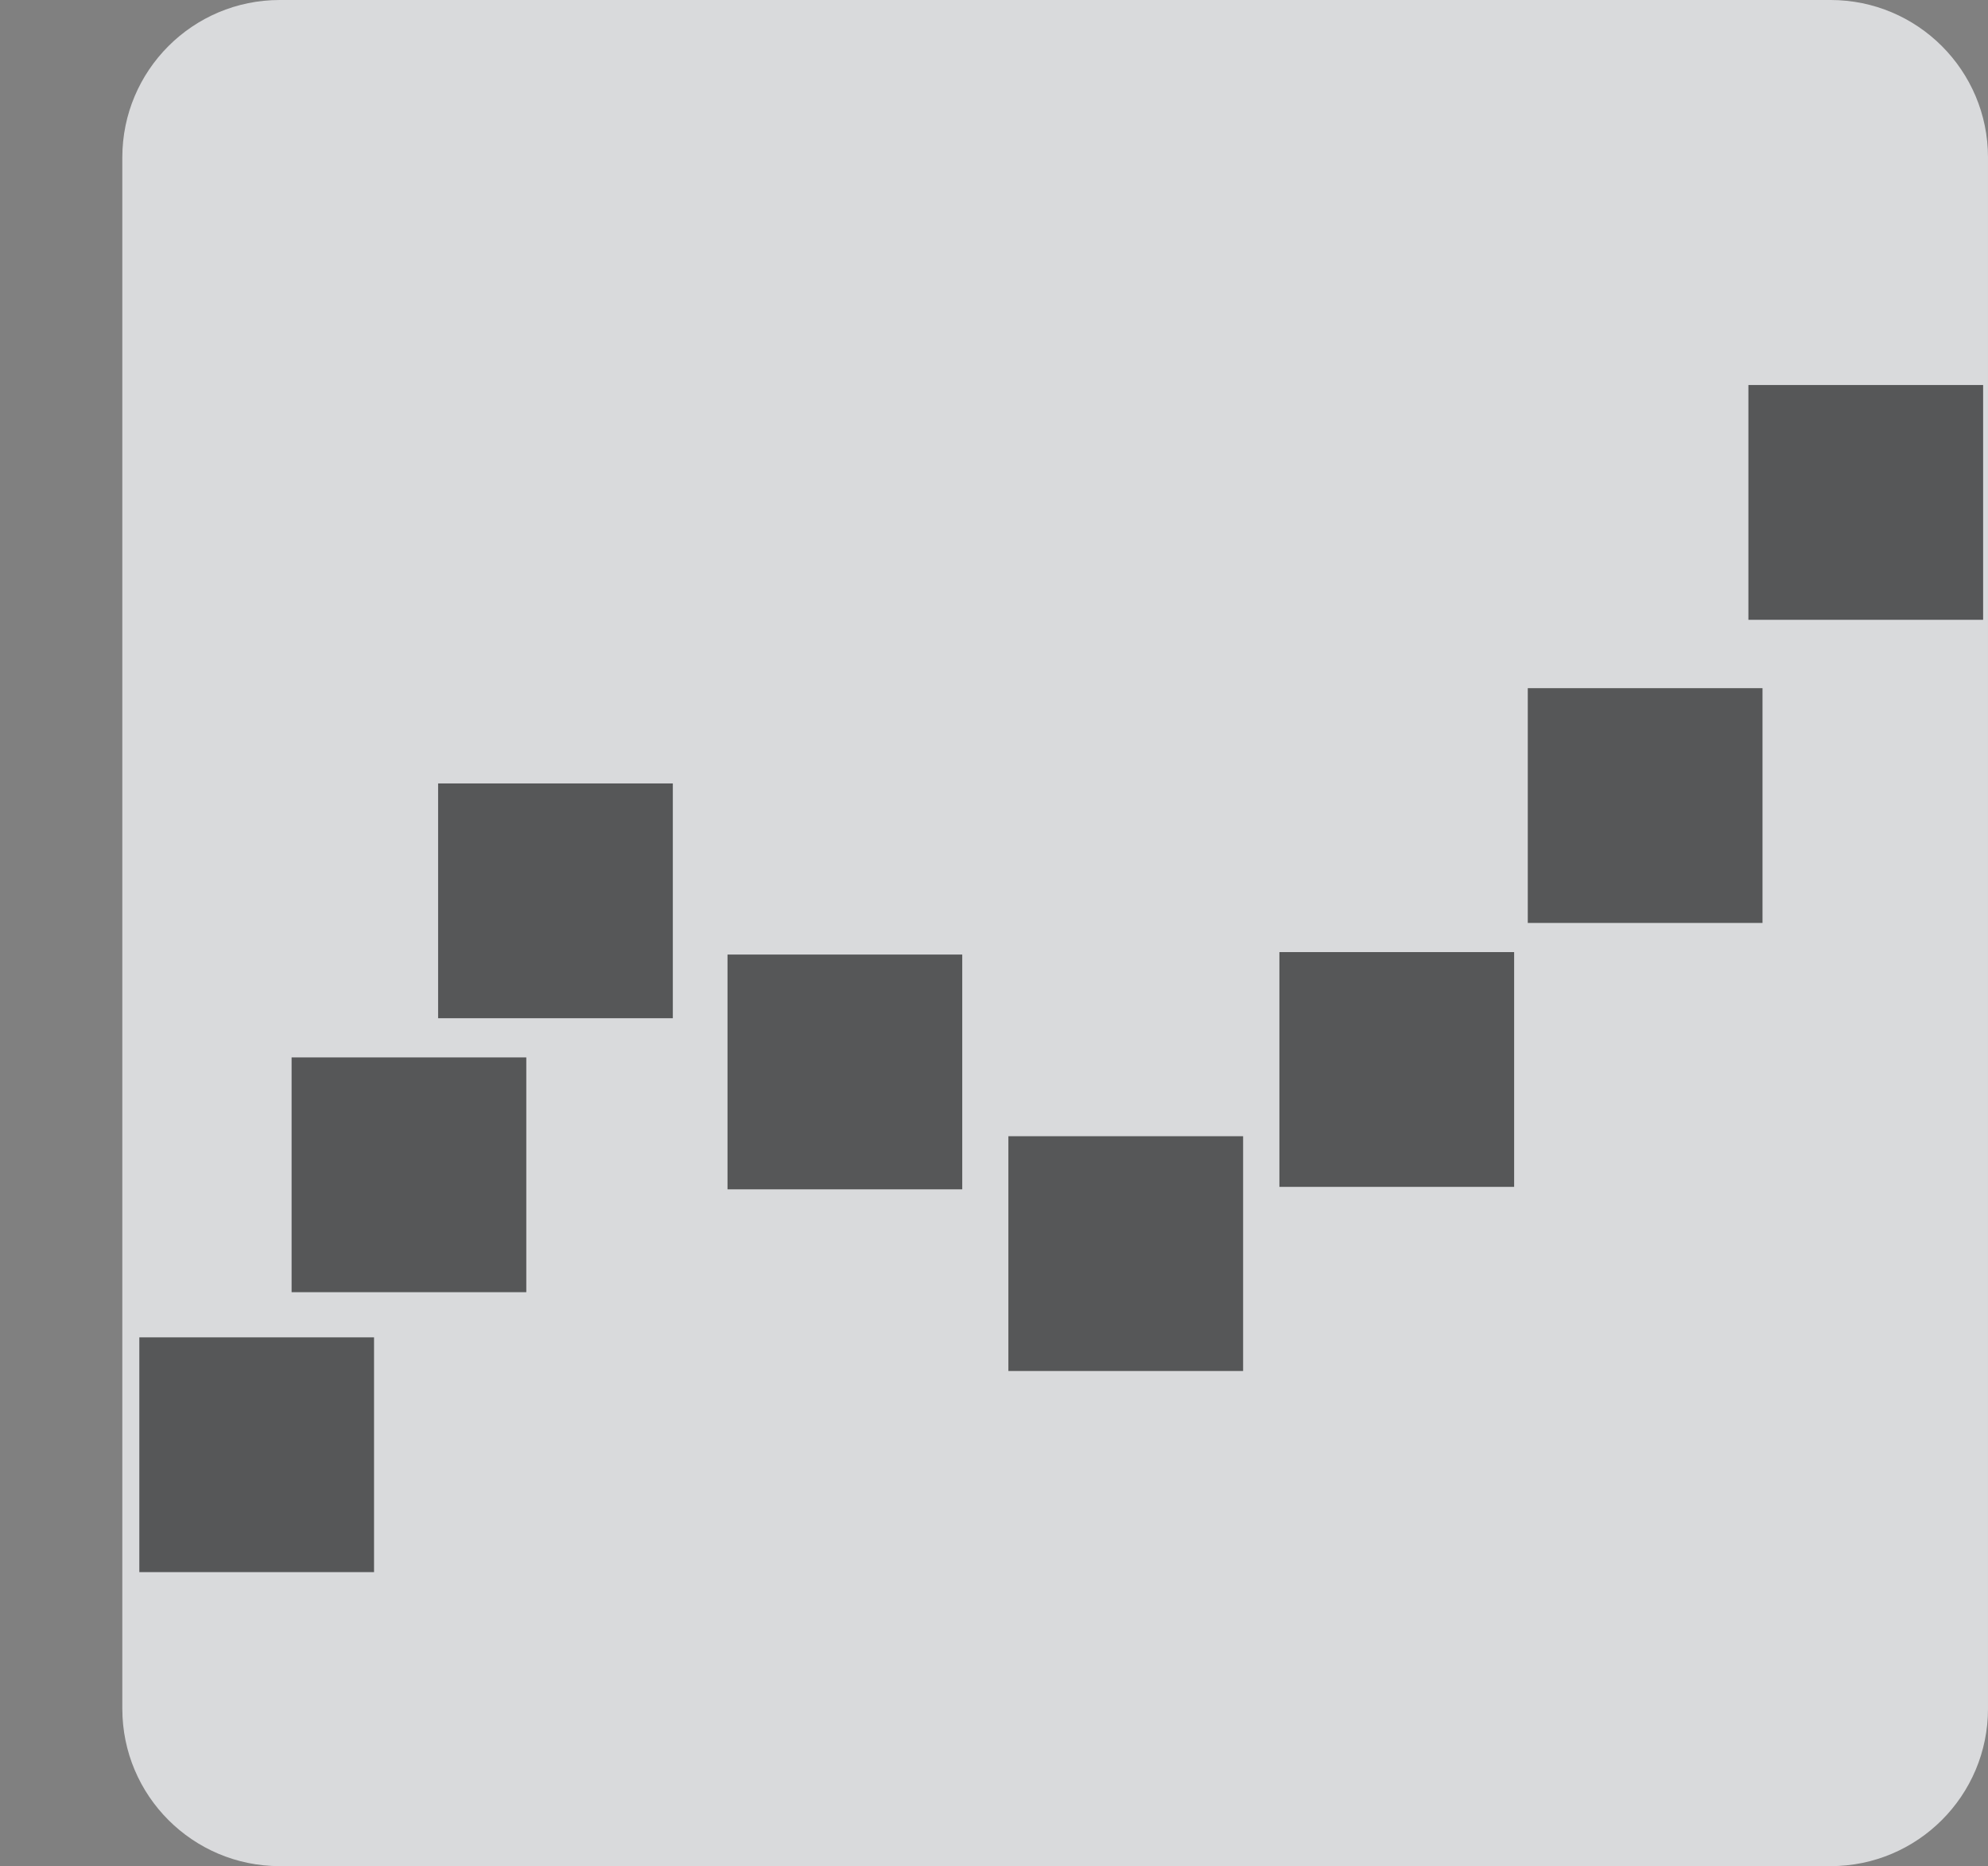 <?xml version="1.0" encoding="utf-8"?>
<!-- Generator: Adobe Illustrator 13.0.1, SVG Export Plug-In . SVG Version: 6.00 Build 14948)  -->
<!DOCTYPE svg PUBLIC "-//W3C//DTD SVG 1.1//EN" "http://www.w3.org/Graphics/SVG/1.1/DTD/svg11.dtd">
<svg version="1.1" id="Layer_3" xmlns="http://www.w3.org/2000/svg" xmlns:xlink="http://www.w3.org/1999/xlink" x="0px" y="0px"
	 width="136.392px" height="128px" viewBox="0 0 136.392 128" enable-background="new 0 0 136.392 128" xml:space="preserve">
<rect x="0" y="0" width="136.392" height="128" fill="#808080" stroke="none"/>
<path fill="none" stroke="#000000" d="M1.561,60.594"/>
<path fill="none" stroke="#000000" d="M0,65.522"/>
<line fill="none" stroke="#FFFFFF" stroke-width="5" stroke-linecap="round" x1="132.404" y1="103.027" x2="91.61" y2="41.154"/>
<line fill="none" stroke="#FFFFFF" stroke-width="5" stroke-linecap="round" x1="70.701" y1="44.501" x2="12.392" y2="121.164"/>
<path fill="#FFFFFF" d="M65.747,45.279c3.408,9.363,13.795,14.176,23.205,10.751s14.278-13.79,10.87-23.153
	c-3.409-9.365-13.802-14.18-23.211-10.754C67.201,25.548,62.339,35.914,65.747,45.279z"/>
<path fill="#D9DADC" d="M136.392,117.199c0,5.965-4.835,10.801-10.8,10.801h-106.4c-5.965,0-10.8-4.836-10.8-10.801V10.8
	c0-5.964,4.835-10.8,10.8-10.8h106.4c5.965,0,10.8,4.835,10.8,10.8V117.199z"/>
<rect x="9.559" y="91.73" fill="#565758" width="16.103" height="16.103"/>
<rect x="20.006" y="72.529" fill="#565758" width="16.102" height="16.103"/>
<rect x="30.058" y="53.737" fill="#565758" width="16.103" height="16.104"/>
<rect x="49.913" y="65.474" fill="#565758" width="16.104" height="16.103"/>
<rect x="69.183" y="77.934" fill="#565758" width="16.104" height="16.104"/>
<rect x="87.777" y="65.304" fill="#565758" width="16.104" height="16.104"/>
<rect x="104.817" y="47.202" fill="#565758" width="16.104" height="16.103"/>
<rect x="119.954" y="26.409" fill="#565758" width="16.104" height="16.104"/>
</svg>
